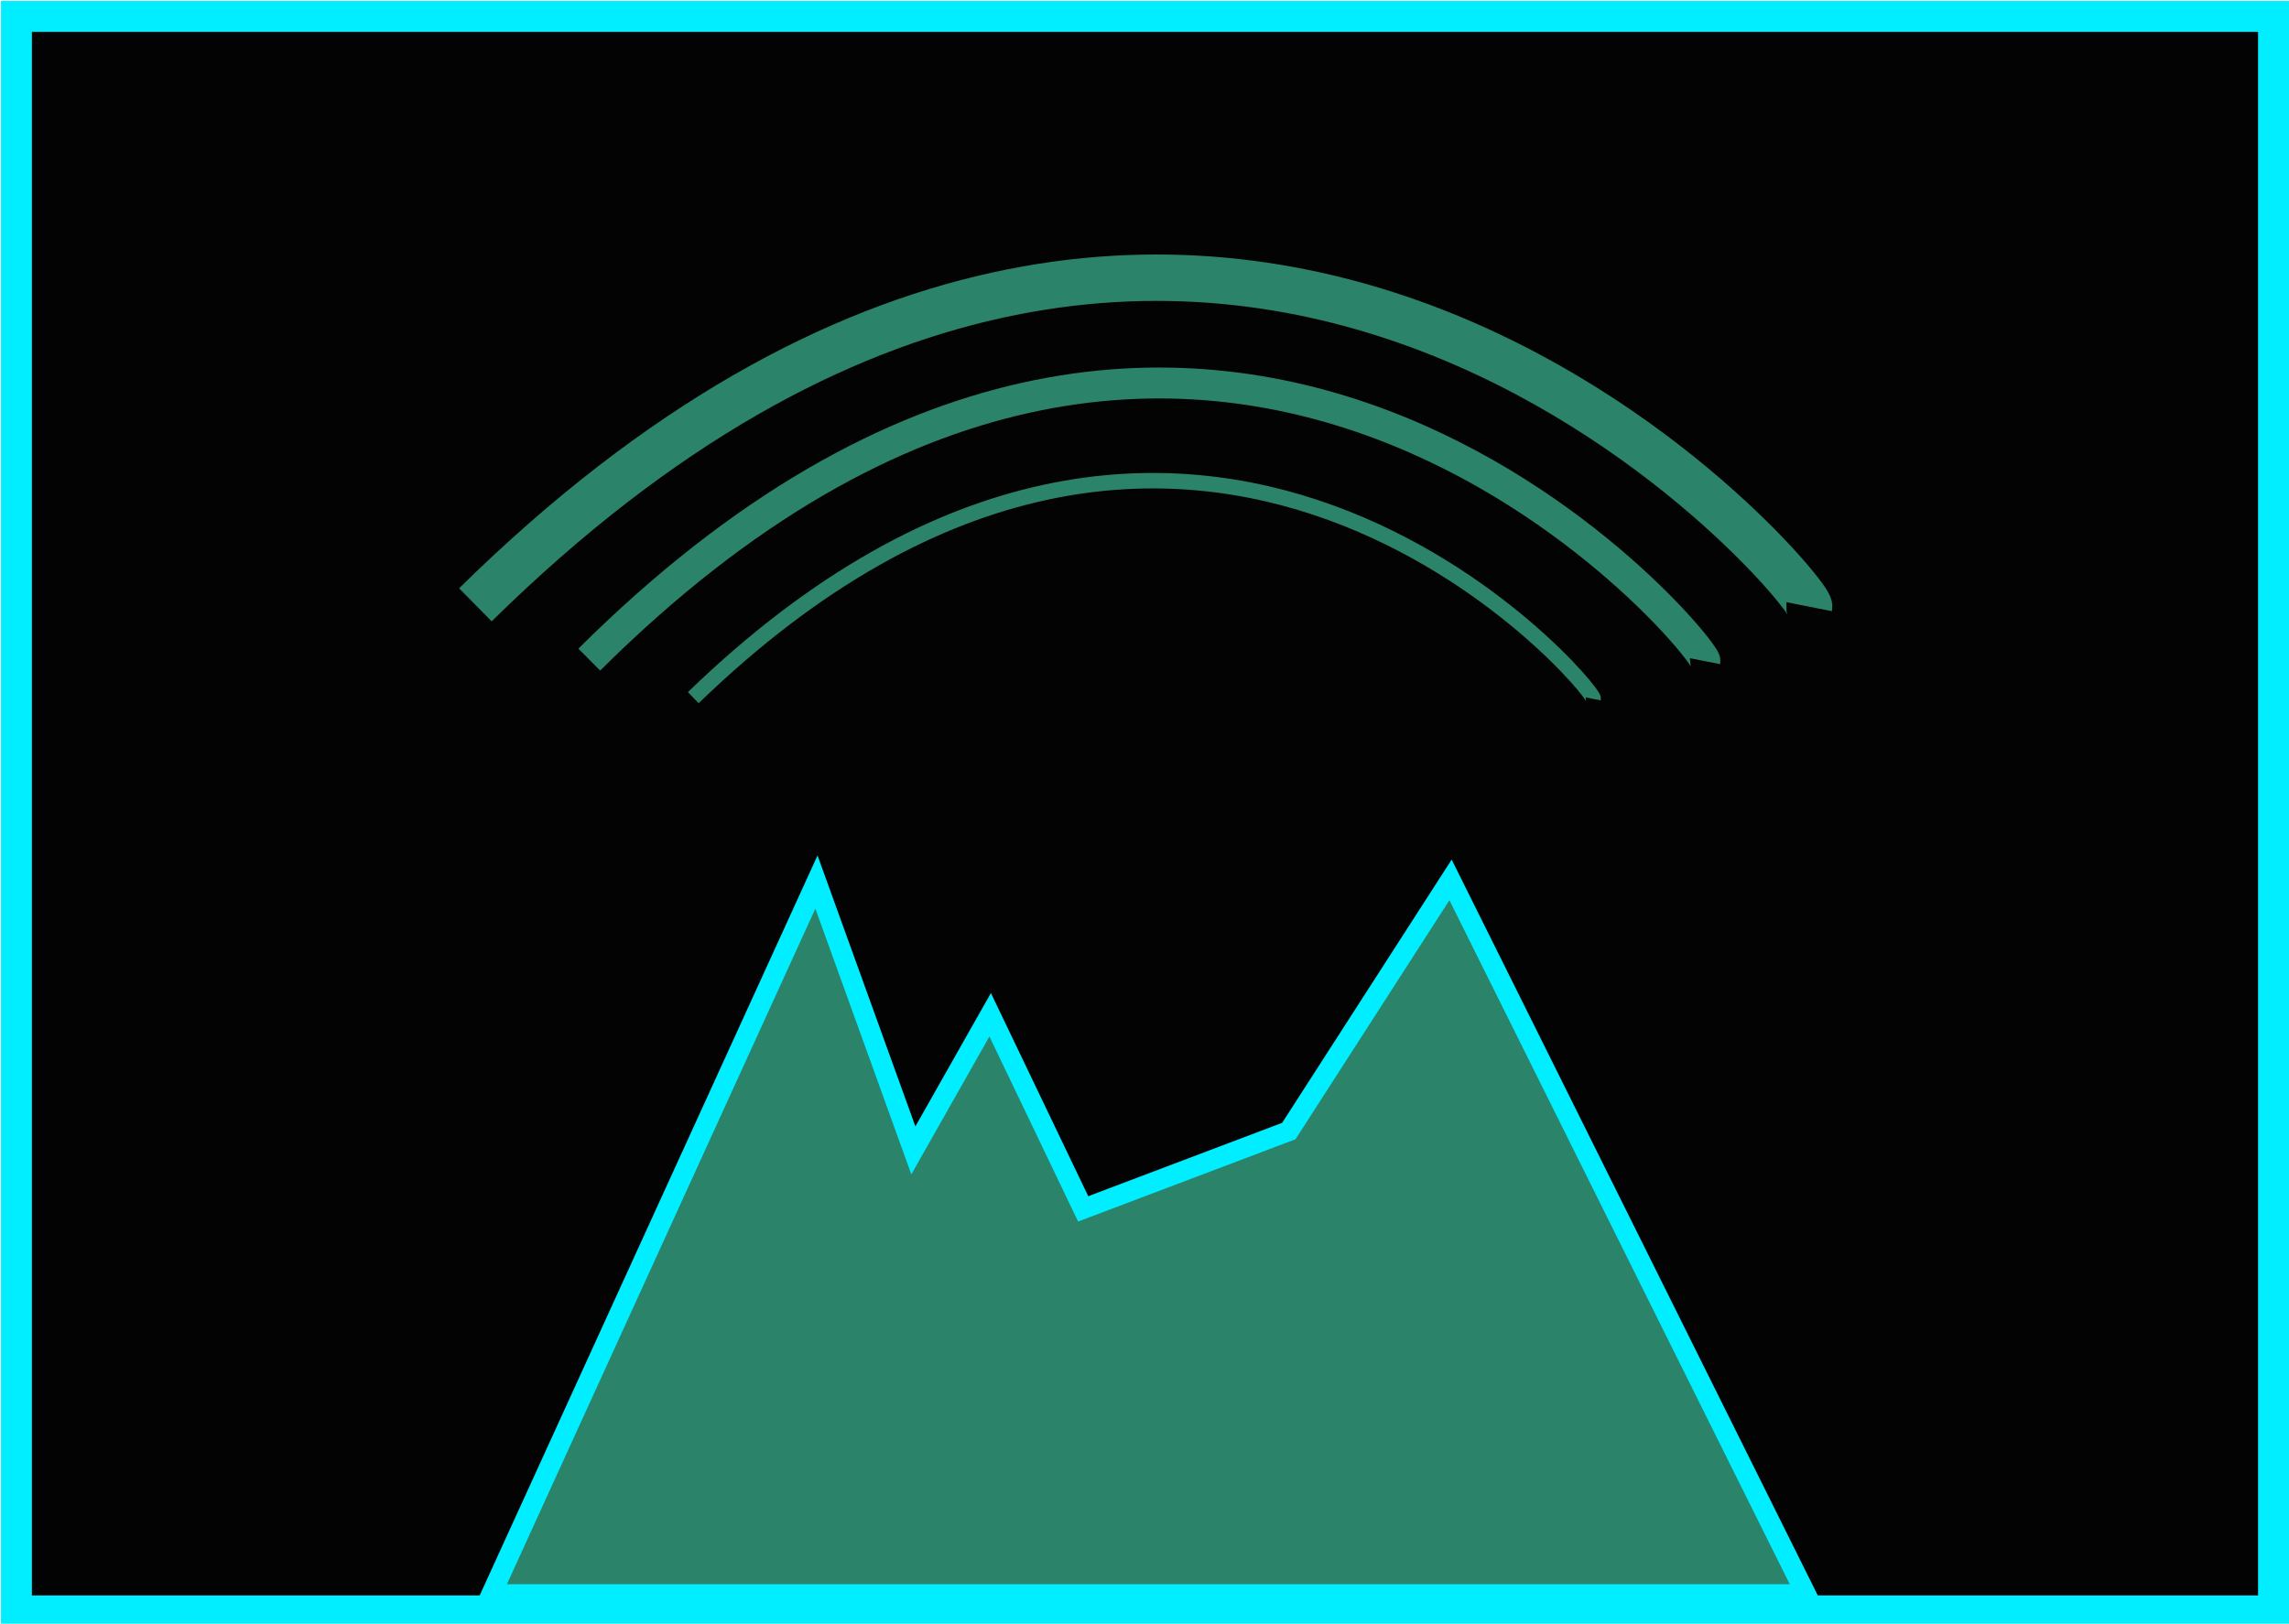 <?xml version="1.0" encoding="UTF-8" standalone="no"?>
<!-- Created with Inkscape (http://www.inkscape.org/) -->

<svg
   xmlns:dc="http://purl.org/dc/elements/1.1/"
   xmlns:cc="http://creativecommons.org/ns#"
   xmlns:rdf="http://www.w3.org/1999/02/22-rdf-syntax-ns#"
   xmlns:svg="http://www.w3.org/2000/svg"
   xmlns="http://www.w3.org/2000/svg"
   xmlns:sodipodi="http://sodipodi.sourceforge.net/DTD/sodipodi-0.dtd"
   xmlns:inkscape="http://www.inkscape.org/namespaces/inkscape"
   width="148mm"
   height="105mm"
   viewBox="0 0 148 105"
   version="1.1"
   id="svg8"
   inkscape:export-filename="D:\Proyectos\NextU_\Fundamento-HTML\img\logo.png"
   inkscape:export-xdpi="98.061699"
   inkscape:export-ydpi="98.061699"
   inkscape:version="0.92.4 (5da689c313, 2019-01-14)"
   sodipodi:docname="logo-.svg">
  <defs
     id="defs2" />
  <sodipodi:namedview
     id="base"
     pagecolor="#ffffff"
     bordercolor="#666666"
     borderopacity="1.0"
     inkscape:pageopacity="0.0"
     inkscape:pageshadow="2"
     inkscape:zoom="2.2426587"
     inkscape:cx="279.68504"
     inkscape:cy="198.4252"
     inkscape:document-units="cm"
     inkscape:current-layer="layer2"
     showgrid="false"
     units="mm"
     inkscape:window-width="1858"
     inkscape:window-height="1057"
     inkscape:window-x="-8"
     inkscape:window-y="-8"
     inkscape:window-maximized="1" />
  <g
     inkscape:groupmode="layer"
     id="layer2"
     inkscape:label="Capa 2">
    <rect
       style="opacity:1;fill:#000000;fill-opacity:0.988;fill-rule:nonzero;stroke:#00eeff;stroke-width:2;stroke-linecap:round;stroke-linejoin:miter;stroke-miterlimit:4;stroke-dasharray:none;stroke-dashoffset:0;stroke-opacity:1;paint-order:markers fill stroke"
       id="rect886"
       width="145.938"
       height="103.112"
       x="1.062"
       y="1.062" />
  </g>
  <g
     inkscape:label="Capa 1"
     inkscape:groupmode="layer"
     id="layer1"
     transform="translate(0,-192)"
     style="display:inline">
    <path
       style="opacity:1;vector-effect:none;fill:#2b8369;fill-opacity:1;stroke:#00eeff;stroke-width:1.3;stroke-linecap:butt;stroke-linejoin:miter;stroke-miterlimit:4;stroke-dasharray:none;stroke-dashoffset:0;stroke-opacity:1"
       d="m 31.765,295.096 h 85.003 l -22.981,-46.194 -4.959,7.703 -5.497,8.538 -13.297,5.033 -6.013,-12.553 -4.966,8.771 -6.266,-17.354 z"
       id="path815"
       inkscape:connector-curvature="0"
       sodipodi:nodetypes="cccccccccc" />
    <g
       id="g923"
       transform="translate(-0.826,-11.562)">
      <path
         sodipodi:nodetypes="cc"
         inkscape:connector-curvature="0"
         id="path817"
         d="m 45.651,248.678 c 32.307,-31.265 58.329,-0.616 58.189,0.08"
         style="opacity:1;vector-effect:none;fill:none;fill-opacity:1;stroke:#2b8369;stroke-width:1;stroke-linecap:butt;stroke-linejoin:miter;stroke-miterlimit:4;stroke-dasharray:none;stroke-dashoffset:0;stroke-opacity:1" />
      <path
         sodipodi:nodetypes="cc"
         inkscape:connector-curvature="0"
         id="path817-0"
         d="m 38.927,246.218 c 40.055,-39.862 72.316,-0.785 72.142,0.102"
         style="opacity:1;vector-effect:none;fill:none;fill-opacity:1;stroke:#2b8369;stroke-width:2;stroke-linecap:butt;stroke-linejoin:miter;stroke-miterlimit:4;stroke-dasharray:none;stroke-dashoffset:0;stroke-opacity:1" />
      <path
         sodipodi:nodetypes="cc"
         inkscape:connector-curvature="0"
         id="path817-0-7"
         d="m 31.562,242.675 c 47.88,-47.14 86.445,-0.929 86.237,0.12"
         style="opacity:1;vector-effect:none;fill:none;fill-opacity:1;stroke:#2b8369;stroke-width:3;stroke-linecap:butt;stroke-linejoin:miter;stroke-miterlimit:4;stroke-dasharray:none;stroke-dashoffset:0;stroke-opacity:1" />
    </g>
  </g>
</svg>
